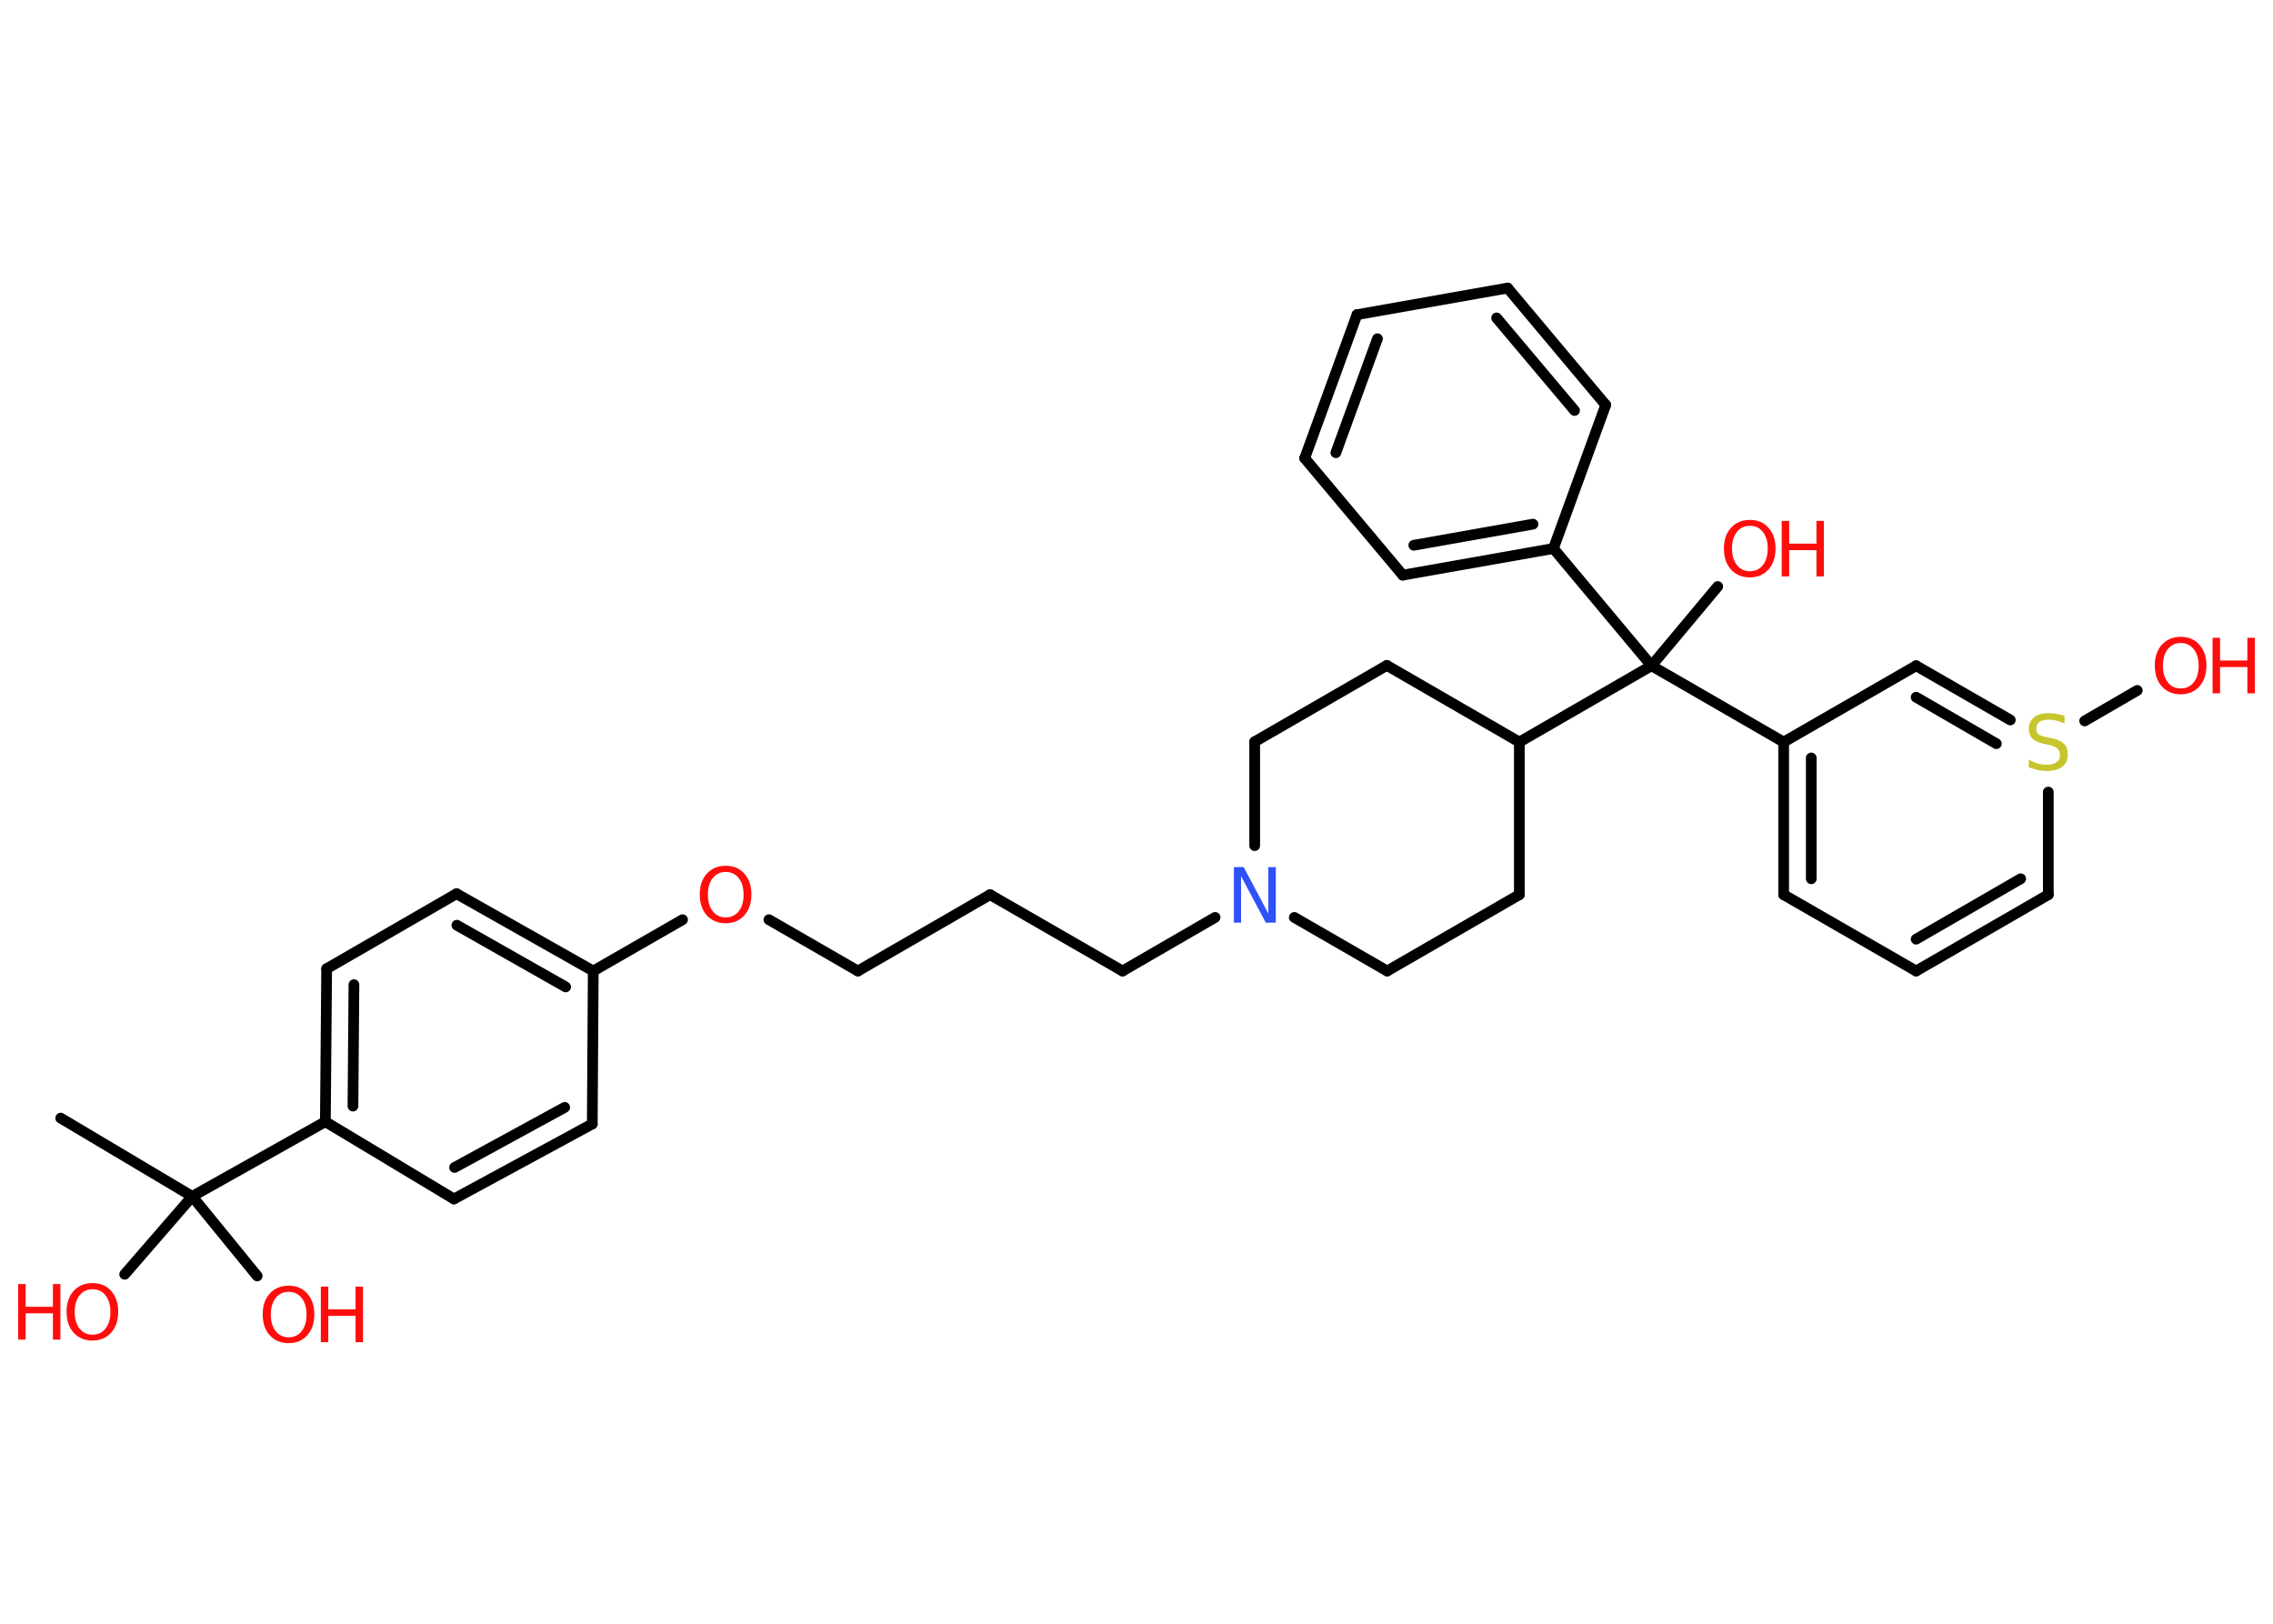 <?xml version='1.0' encoding='UTF-8'?>
<!DOCTYPE svg PUBLIC "-//W3C//DTD SVG 1.1//EN" "http://www.w3.org/Graphics/SVG/1.1/DTD/svg11.dtd">
<svg version='1.2' xmlns='http://www.w3.org/2000/svg' xmlns:xlink='http://www.w3.org/1999/xlink' width='70.0mm' height='50.0mm' viewBox='0 0 70.0 50.0'>
  <desc>Generated by the Chemistry Development Kit (http://github.com/cdk)</desc>
  <g stroke-linecap='round' stroke-linejoin='round' stroke='#000000' stroke-width='.33' fill='#FF0D0D'>
    <rect x='.0' y='.0' width='70.0' height='50.0' fill='#FFFFFF' stroke='none'/>
    <g id='mol1' class='mol'>
      <line id='mol1bnd1' class='bond' x1='1.87' y1='34.43' x2='5.92' y2='36.84'/>
      <line id='mol1bnd2' class='bond' x1='5.92' y1='36.84' x2='3.84' y2='39.24'/>
      <line id='mol1bnd3' class='bond' x1='5.92' y1='36.84' x2='7.92' y2='39.29'/>
      <line id='mol1bnd4' class='bond' x1='5.92' y1='36.84' x2='10.02' y2='34.54'/>
      <g id='mol1bnd5' class='bond'>
        <line x1='10.06' y1='29.83' x2='10.02' y2='34.54'/>
        <line x1='10.9' y1='30.32' x2='10.87' y2='34.06'/>
      </g>
      <line id='mol1bnd6' class='bond' x1='10.06' y1='29.83' x2='14.06' y2='27.52'/>
      <g id='mol1bnd7' class='bond'>
        <line x1='18.27' y1='29.9' x2='14.06' y2='27.52'/>
        <line x1='17.42' y1='30.39' x2='14.07' y2='28.49'/>
      </g>
      <line id='mol1bnd8' class='bond' x1='18.27' y1='29.9' x2='21.02' y2='28.32'/>
      <line id='mol1bnd9' class='bond' x1='23.68' y1='28.32' x2='26.42' y2='29.9'/>
      <line id='mol1bnd10' class='bond' x1='26.42' y1='29.9' x2='30.49' y2='27.55'/>
      <line id='mol1bnd11' class='bond' x1='30.49' y1='27.55' x2='34.57' y2='29.9'/>
      <line id='mol1bnd12' class='bond' x1='34.57' y1='29.9' x2='37.42' y2='28.25'/>
      <line id='mol1bnd13' class='bond' x1='38.64' y1='26.04' x2='38.64' y2='22.84'/>
      <line id='mol1bnd14' class='bond' x1='38.64' y1='22.84' x2='42.71' y2='20.49'/>
      <line id='mol1bnd15' class='bond' x1='42.71' y1='20.49' x2='46.79' y2='22.85'/>
      <line id='mol1bnd16' class='bond' x1='46.79' y1='22.85' x2='50.86' y2='20.5'/>
      <line id='mol1bnd17' class='bond' x1='50.86' y1='20.5' x2='52.9' y2='18.06'/>
      <line id='mol1bnd18' class='bond' x1='50.86' y1='20.5' x2='54.93' y2='22.85'/>
      <g id='mol1bnd19' class='bond'>
        <line x1='54.93' y1='22.85' x2='54.93' y2='27.55'/>
        <line x1='55.78' y1='23.34' x2='55.78' y2='27.06'/>
      </g>
      <line id='mol1bnd20' class='bond' x1='54.93' y1='27.55' x2='59.01' y2='29.9'/>
      <g id='mol1bnd21' class='bond'>
        <line x1='59.01' y1='29.9' x2='63.08' y2='27.55'/>
        <line x1='59.01' y1='28.92' x2='62.23' y2='27.06'/>
      </g>
      <line id='mol1bnd22' class='bond' x1='63.08' y1='27.55' x2='63.08' y2='24.39'/>
      <line id='mol1bnd23' class='bond' x1='64.2' y1='22.2' x2='65.82' y2='21.26'/>
      <g id='mol1bnd24' class='bond'>
        <line x1='61.91' y1='22.17' x2='59.01' y2='20.5'/>
        <line x1='61.48' y1='22.9' x2='59.01' y2='21.47'/>
      </g>
      <line id='mol1bnd25' class='bond' x1='54.93' y1='22.85' x2='59.01' y2='20.5'/>
      <line id='mol1bnd26' class='bond' x1='50.86' y1='20.5' x2='47.84' y2='16.89'/>
      <g id='mol1bnd27' class='bond'>
        <line x1='43.2' y1='17.71' x2='47.84' y2='16.89'/>
        <line x1='43.54' y1='16.79' x2='47.21' y2='16.14'/>
      </g>
      <line id='mol1bnd28' class='bond' x1='43.2' y1='17.71' x2='40.18' y2='14.11'/>
      <g id='mol1bnd29' class='bond'>
        <line x1='41.79' y1='9.69' x2='40.18' y2='14.11'/>
        <line x1='42.42' y1='10.43' x2='41.14' y2='13.94'/>
      </g>
      <line id='mol1bnd30' class='bond' x1='41.79' y1='9.69' x2='46.43' y2='8.87'/>
      <g id='mol1bnd31' class='bond'>
        <line x1='49.45' y1='12.47' x2='46.43' y2='8.87'/>
        <line x1='48.49' y1='12.64' x2='46.09' y2='9.79'/>
      </g>
      <line id='mol1bnd32' class='bond' x1='47.84' y1='16.89' x2='49.45' y2='12.47'/>
      <line id='mol1bnd33' class='bond' x1='46.79' y1='22.85' x2='46.79' y2='27.55'/>
      <line id='mol1bnd34' class='bond' x1='46.79' y1='27.55' x2='42.72' y2='29.9'/>
      <line id='mol1bnd35' class='bond' x1='39.86' y1='28.25' x2='42.72' y2='29.9'/>
      <line id='mol1bnd36' class='bond' x1='18.27' y1='29.9' x2='18.24' y2='34.61'/>
      <g id='mol1bnd37' class='bond'>
        <line x1='13.98' y1='36.92' x2='18.24' y2='34.61'/>
        <line x1='14.0' y1='35.95' x2='17.39' y2='34.1'/>
      </g>
      <line id='mol1bnd38' class='bond' x1='10.02' y1='34.54' x2='13.98' y2='36.92'/>
      <g id='mol1atm3' class='atom'>
        <path d='M2.85 39.7q-.25 .0 -.4 .19q-.15 .19 -.15 .51q.0 .32 .15 .51q.15 .19 .4 .19q.25 .0 .4 -.19q.15 -.19 .15 -.51q.0 -.32 -.15 -.51q-.15 -.19 -.4 -.19zM2.85 39.51q.36 .0 .57 .24q.22 .24 .22 .64q.0 .41 -.22 .65q-.22 .24 -.57 .24q-.36 .0 -.58 -.24q-.22 -.24 -.22 -.65q.0 -.4 .22 -.64q.22 -.24 .58 -.24z' stroke='none'/>
        <path d='M.56 39.54h.23v.7h.84v-.7h.23v1.71h-.23v-.81h-.84v.81h-.23v-1.71z' stroke='none'/>
      </g>
      <g id='mol1atm4' class='atom'>
        <path d='M8.89 39.78q-.25 .0 -.4 .19q-.15 .19 -.15 .51q.0 .32 .15 .51q.15 .19 .4 .19q.25 .0 .4 -.19q.15 -.19 .15 -.51q.0 -.32 -.15 -.51q-.15 -.19 -.4 -.19zM8.89 39.59q.36 .0 .57 .24q.22 .24 .22 .64q.0 .41 -.22 .65q-.22 .24 -.57 .24q-.36 .0 -.58 -.24q-.22 -.24 -.22 -.65q.0 -.4 .22 -.64q.22 -.24 .58 -.24z' stroke='none'/>
        <path d='M9.88 39.62h.23v.7h.84v-.7h.23v1.71h-.23v-.81h-.84v.81h-.23v-1.71z' stroke='none'/>
      </g>
      <path id='mol1atm9' class='atom' d='M22.35 26.85q-.25 .0 -.4 .19q-.15 .19 -.15 .51q.0 .32 .15 .51q.15 .19 .4 .19q.25 .0 .4 -.19q.15 -.19 .15 -.51q.0 -.32 -.15 -.51q-.15 -.19 -.4 -.19zM22.35 26.66q.36 .0 .57 .24q.22 .24 .22 .64q.0 .41 -.22 .65q-.22 .24 -.57 .24q-.36 .0 -.58 -.24q-.22 -.24 -.22 -.65q.0 -.4 .22 -.64q.22 -.24 .58 -.24z' stroke='none'/>
      <path id='mol1atm13' class='atom' d='M37.99 26.7h.31l.76 1.43v-1.43h.23v1.71h-.31l-.76 -1.43v1.43h-.22v-1.71z' stroke='none' fill='#3050F8'/>
      <g id='mol1atm18' class='atom'>
        <path d='M53.89 16.19q-.25 .0 -.4 .19q-.15 .19 -.15 .51q.0 .32 .15 .51q.15 .19 .4 .19q.25 .0 .4 -.19q.15 -.19 .15 -.51q.0 -.32 -.15 -.51q-.15 -.19 -.4 -.19zM53.89 16.01q.36 .0 .57 .24q.22 .24 .22 .64q.0 .41 -.22 .65q-.22 .24 -.57 .24q-.36 .0 -.58 -.24q-.22 -.24 -.22 -.65q.0 -.4 .22 -.64q.22 -.24 .58 -.24z' stroke='none'/>
        <path d='M54.87 16.04h.23v.7h.84v-.7h.23v1.71h-.23v-.81h-.84v.81h-.23v-1.71z' stroke='none'/>
      </g>
      <path id='mol1atm23' class='atom' d='M63.58 22.05v.23q-.13 -.06 -.25 -.09q-.12 -.03 -.23 -.03q-.19 .0 -.29 .07q-.1 .07 -.1 .21q.0 .11 .07 .17q.07 .06 .26 .09l.14 .03q.26 .05 .38 .17q.12 .12 .12 .33q.0 .25 -.17 .38q-.17 .13 -.49 .13q-.12 .0 -.26 -.03q-.14 -.03 -.28 -.08v-.24q.14 .08 .28 .12q.14 .04 .26 .04q.2 .0 .31 -.08q.11 -.08 .11 -.22q.0 -.13 -.08 -.2q-.08 -.07 -.25 -.11l-.14 -.03q-.26 -.05 -.37 -.16q-.12 -.11 -.12 -.3q.0 -.23 .16 -.36q.16 -.13 .44 -.13q.12 .0 .24 .02q.13 .02 .25 .06z' stroke='none' fill='#C6C62C'/>
      <g id='mol1atm24' class='atom'>
        <path d='M67.16 19.8q-.25 .0 -.4 .19q-.15 .19 -.15 .51q.0 .32 .15 .51q.15 .19 .4 .19q.25 .0 .4 -.19q.15 -.19 .15 -.51q.0 -.32 -.15 -.51q-.15 -.19 -.4 -.19zM67.16 19.61q.36 .0 .57 .24q.22 .24 .22 .64q.0 .41 -.22 .65q-.22 .24 -.57 .24q-.36 .0 -.58 -.24q-.22 -.24 -.22 -.65q.0 -.4 .22 -.64q.22 -.24 .58 -.24z' stroke='none'/>
        <path d='M68.14 19.64h.23v.7h.84v-.7h.23v1.71h-.23v-.81h-.84v.81h-.23v-1.71z' stroke='none'/>
      </g>
    </g>
  </g>
</svg>
